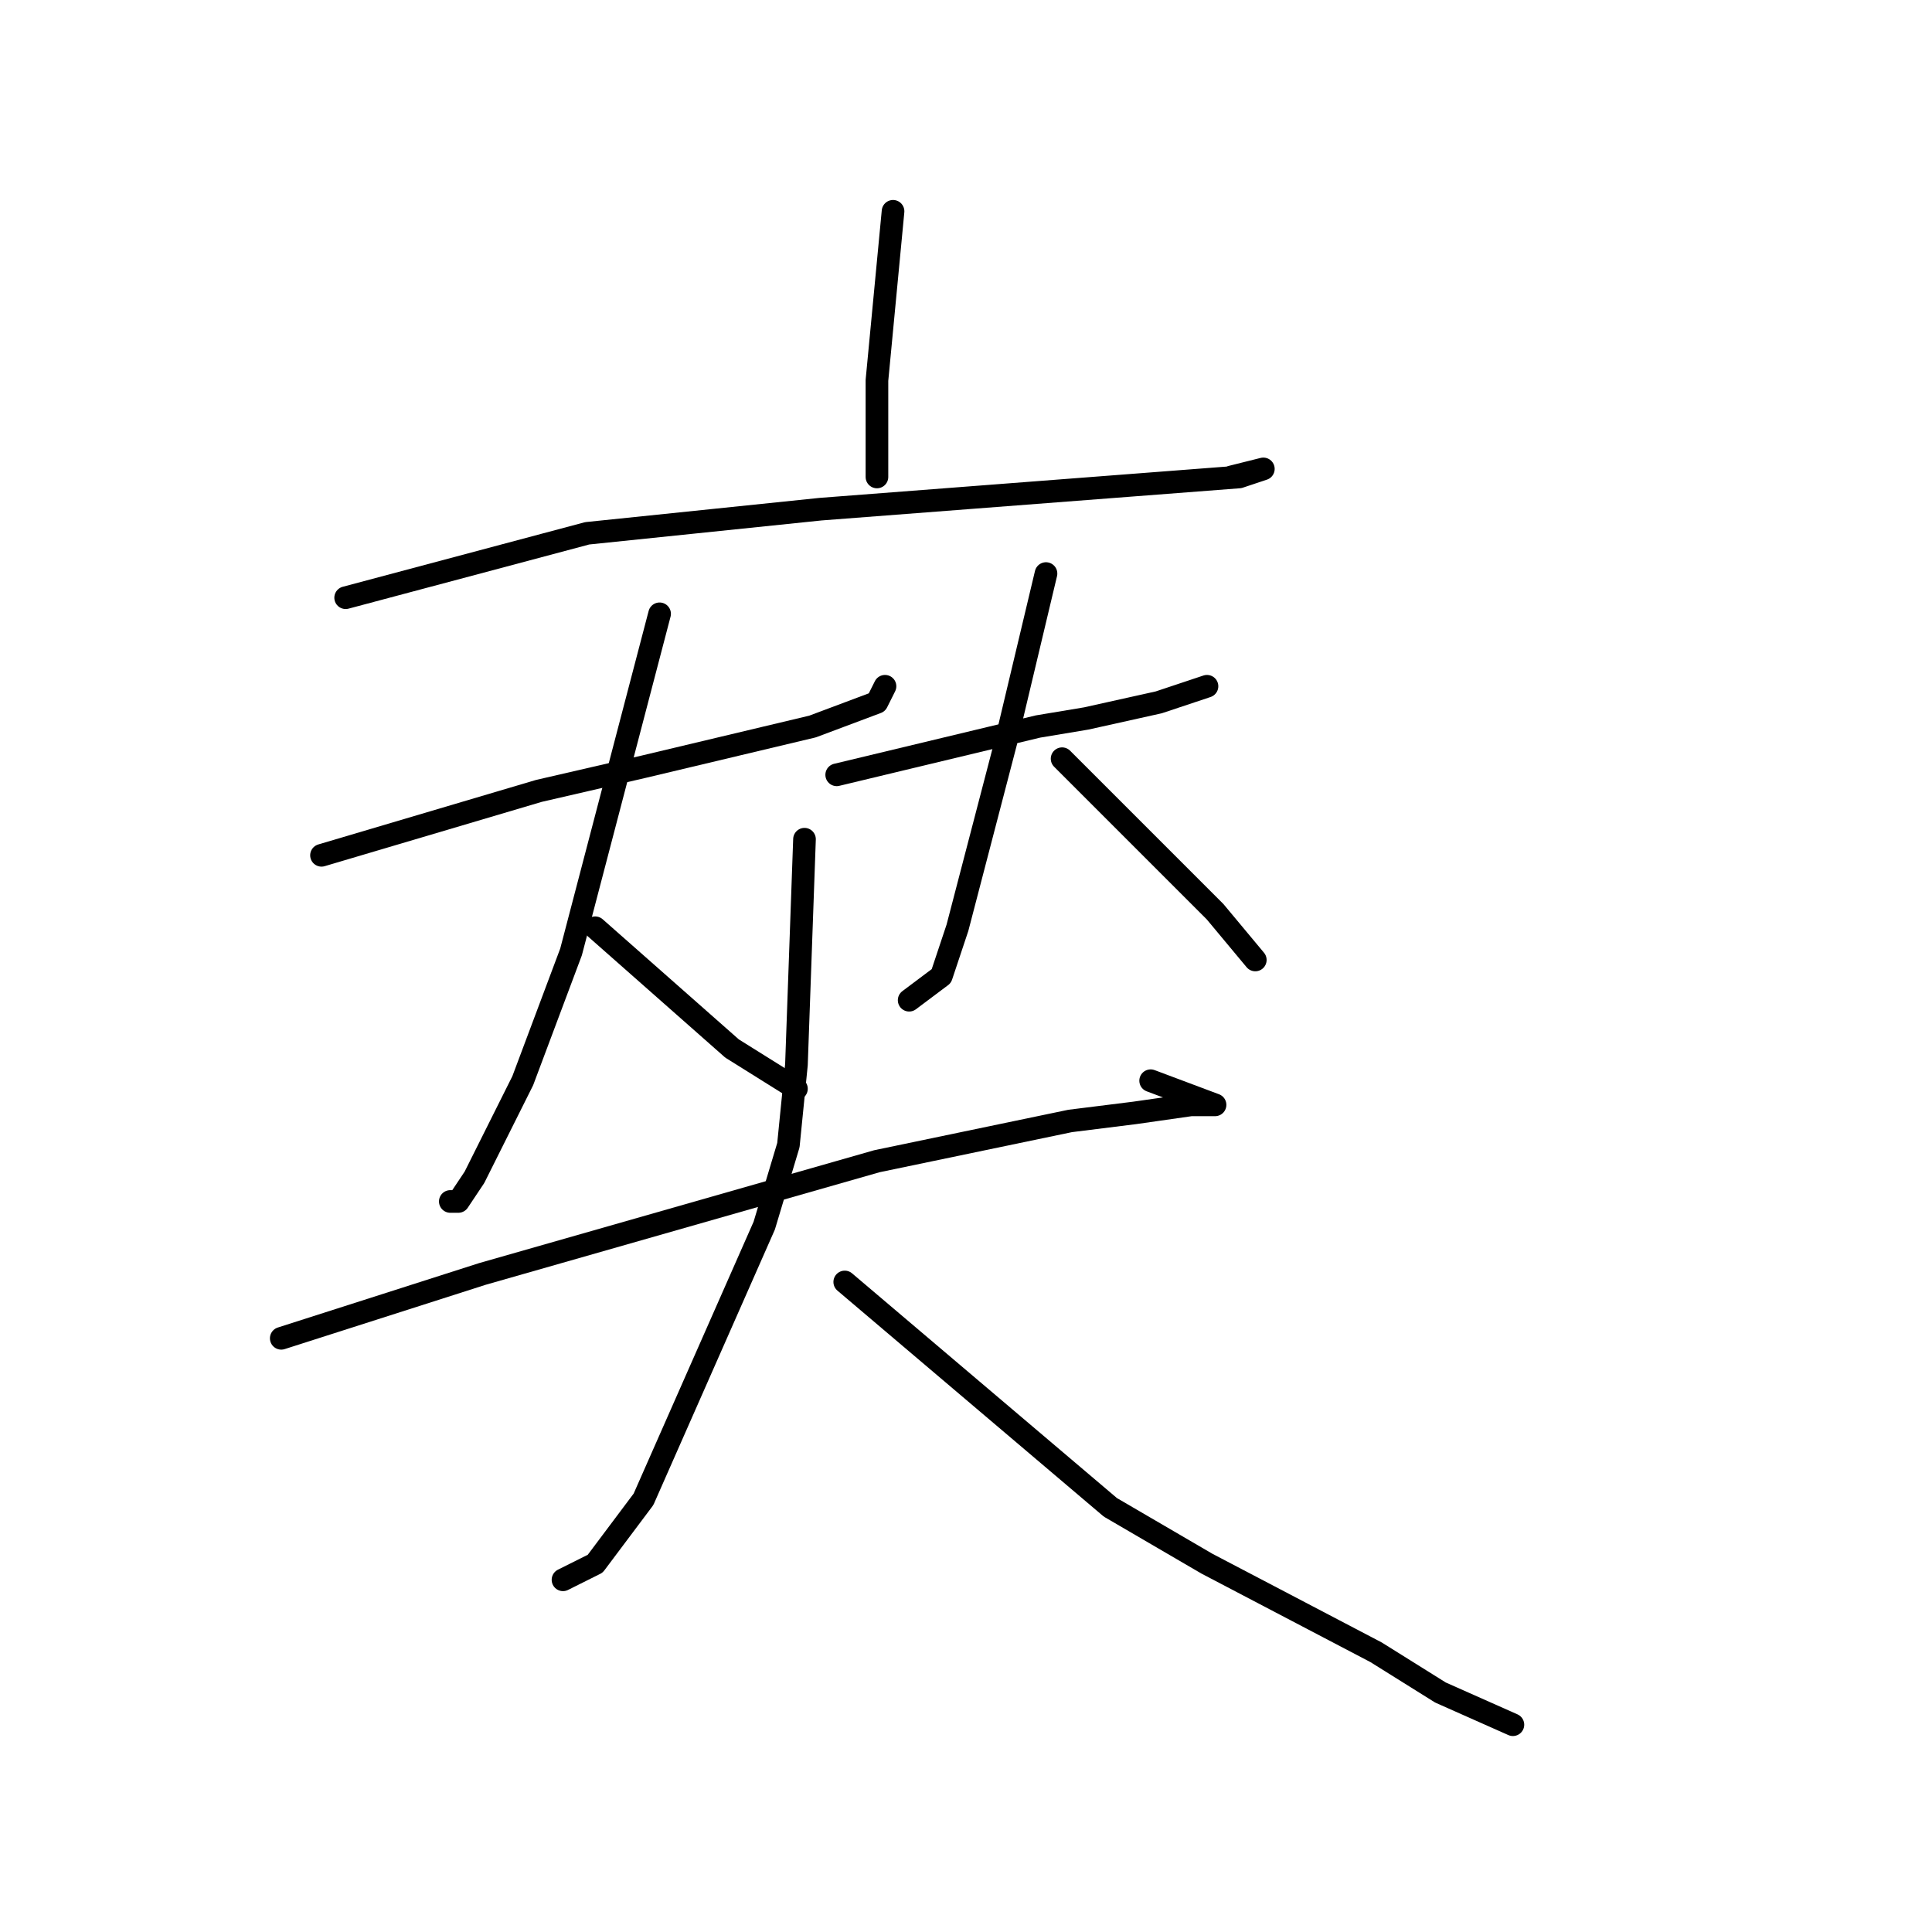 <?xml version="1.0" standalone="no"?>
    <svg width="256" height="256" xmlns="http://www.w3.org/2000/svg" version="1.1">
    <polyline stroke="black" stroke-width="3" stroke-linecap="round" fill="transparent" stroke-linejoin="round" points="118.333 28 116.2 50.4 116.2 63.2 116.2 63.2 " />
        <polyline stroke="black" stroke-width="3" stroke-linecap="round" fill="transparent" stroke-linejoin="round" points="45.8 79.2 77.8 70.667 108.733 67.467 150.333 64.267 164.2 63.2 167.4 62.133 163.133 63.2 163.133 63.2 " />
        <polyline stroke="black" stroke-width="3" stroke-linecap="round" fill="transparent" stroke-linejoin="round" points="42.6 113.333 71.4 104.8 85.267 101.6 107.667 96.267 116.2 93.067 117.267 90.933 117.267 90.933 " />
        <polyline stroke="black" stroke-width="3" stroke-linecap="round" fill="transparent" stroke-linejoin="round" points="87.4 81.333 75.667 126.133 69.267 143.2 62.867 156 60.733 159.2 59.667 159.2 59.667 159.2 " />
        <polyline stroke="black" stroke-width="3" stroke-linecap="round" fill="transparent" stroke-linejoin="round" points="78.867 122.933 97 138.933 105.533 144.267 105.533 144.267 " />
        <polyline stroke="black" stroke-width="3" stroke-linecap="round" fill="transparent" stroke-linejoin="round" points="110.867 102.667 137.533 96.267 143.933 95.2 153.533 93.067 159.933 90.933 159.933 90.933 " />
        <polyline stroke="black" stroke-width="3" stroke-linecap="round" fill="transparent" stroke-linejoin="round" points="138.6 76 133.267 98.4 126.867 122.933 124.733 129.333 120.467 132.533 120.467 132.533 " />
        <polyline stroke="black" stroke-width="3" stroke-linecap="round" fill="transparent" stroke-linejoin="round" points="140.733 100.533 161 120.8 166.333 127.2 166.333 127.2 " />
        <polyline stroke="black" stroke-width="3" stroke-linecap="round" fill="transparent" stroke-linejoin="round" points="37.267 177.333 63.933 168.8 116.2 153.867 141.8 148.533 150.333 147.467 157.8 146.4 161 146.4 152.467 143.2 152.467 143.2 " />
        <polyline stroke="black" stroke-width="3" stroke-linecap="round" fill="transparent" stroke-linejoin="round" points="106.6 111.2 105.533 141.067 104.467 151.733 101.267 162.4 85.267 198.667 78.867 207.2 74.6 209.333 74.6 209.333 " />
        <polyline stroke="black" stroke-width="3" stroke-linecap="round" fill="transparent" stroke-linejoin="round" points="111.933 169.867 147.133 199.733 159.933 207.2 182.333 218.933 190.867 224.267 200.467 228.533 200.467 228.533 " />
        </svg>